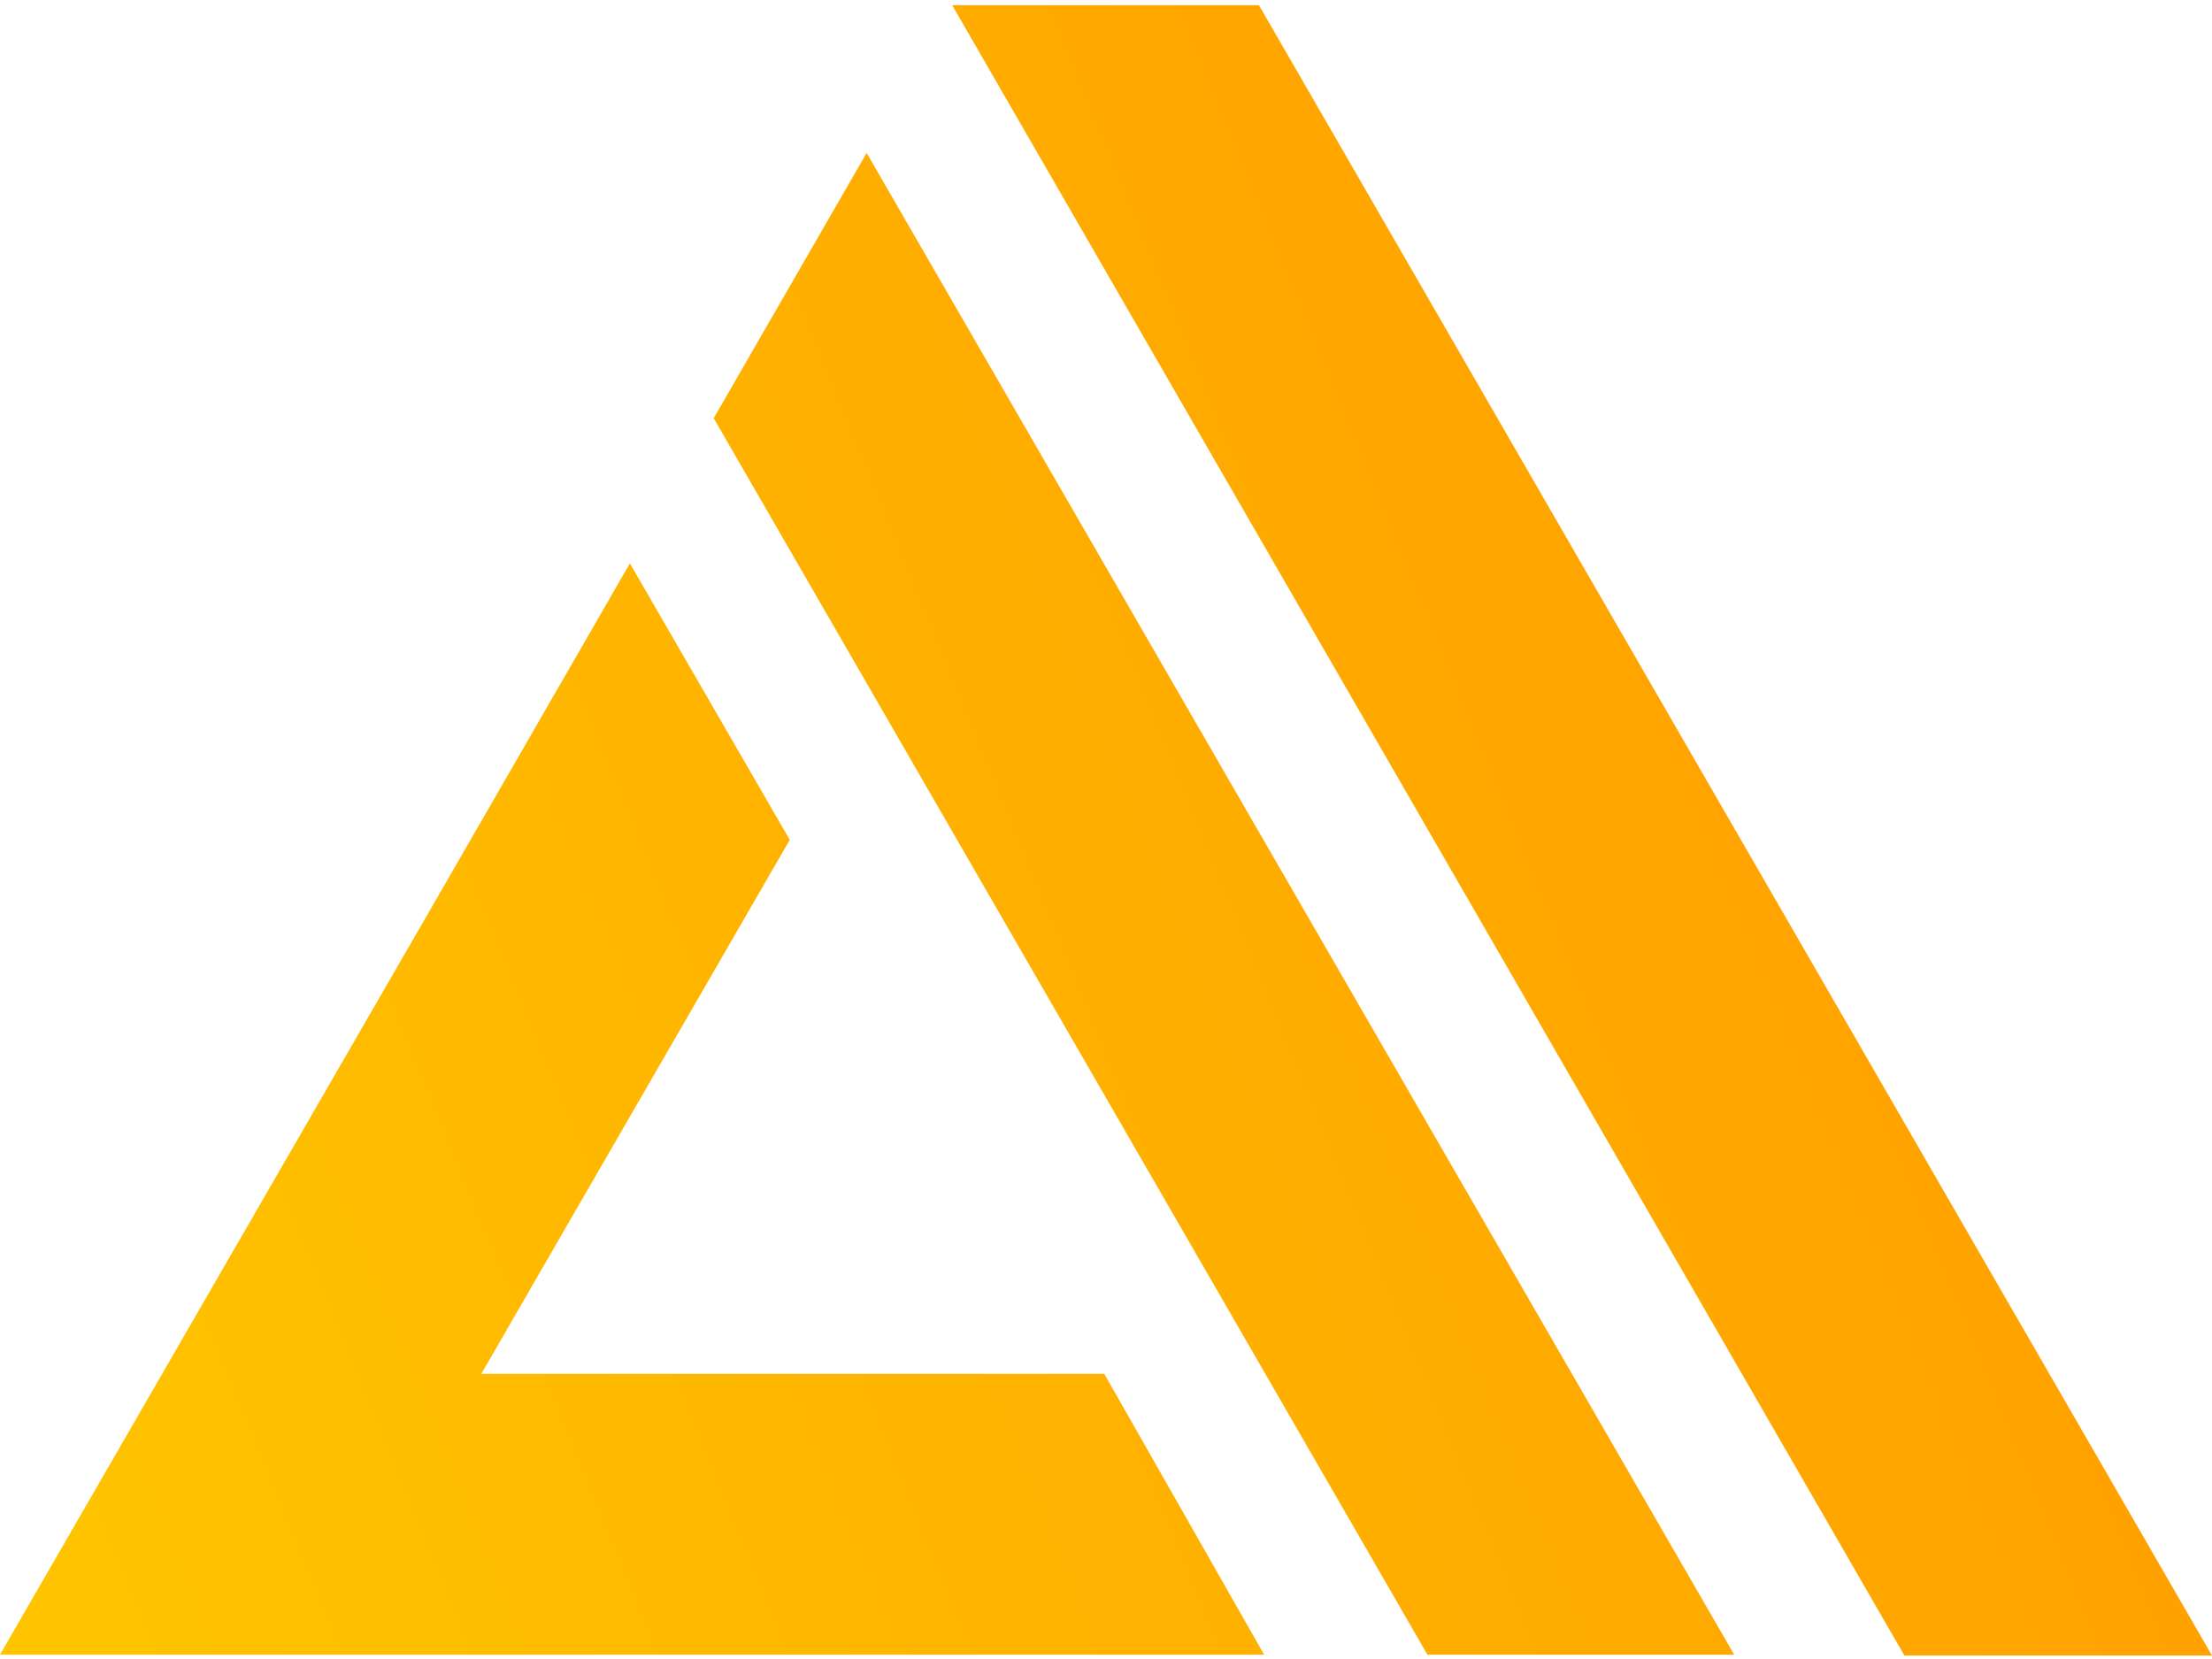 <?xml version="1.0" encoding="UTF-8"?>
<svg xmlns="http://www.w3.org/2000/svg" version="1.2" viewBox="0 0 256 191" width="28" height="21">
  <title>aws-amplify-svg</title>
  <defs>
    <linearGradient id="g1" x2="1" gradientUnits="userSpaceOnUse" gradientTransform="matrix(-256,106.295,-104.432,-251.513,256,42.345)">
      <stop offset="0" stop-color="#ff9900"></stop>
      <stop offset="1" stop-color="#ffc300"></stop>
    </linearGradient>
  </defs>
  <style>
		.s0 { fill: url(#g1) } 
	</style>
  <g id="Layer">
    <path id="Layer" class="s0" d="m55.7 158.5h72.1l18.5 32.5h-0.5-145.8l51.4-89 21.5-37.3 18.5 32zm26.9-110.6l17.7-30.7 100.4 173.8h-35.5zm27.6-47.8h35.5l110.3 191h-35.6z"></path>
  </g>
</svg>
